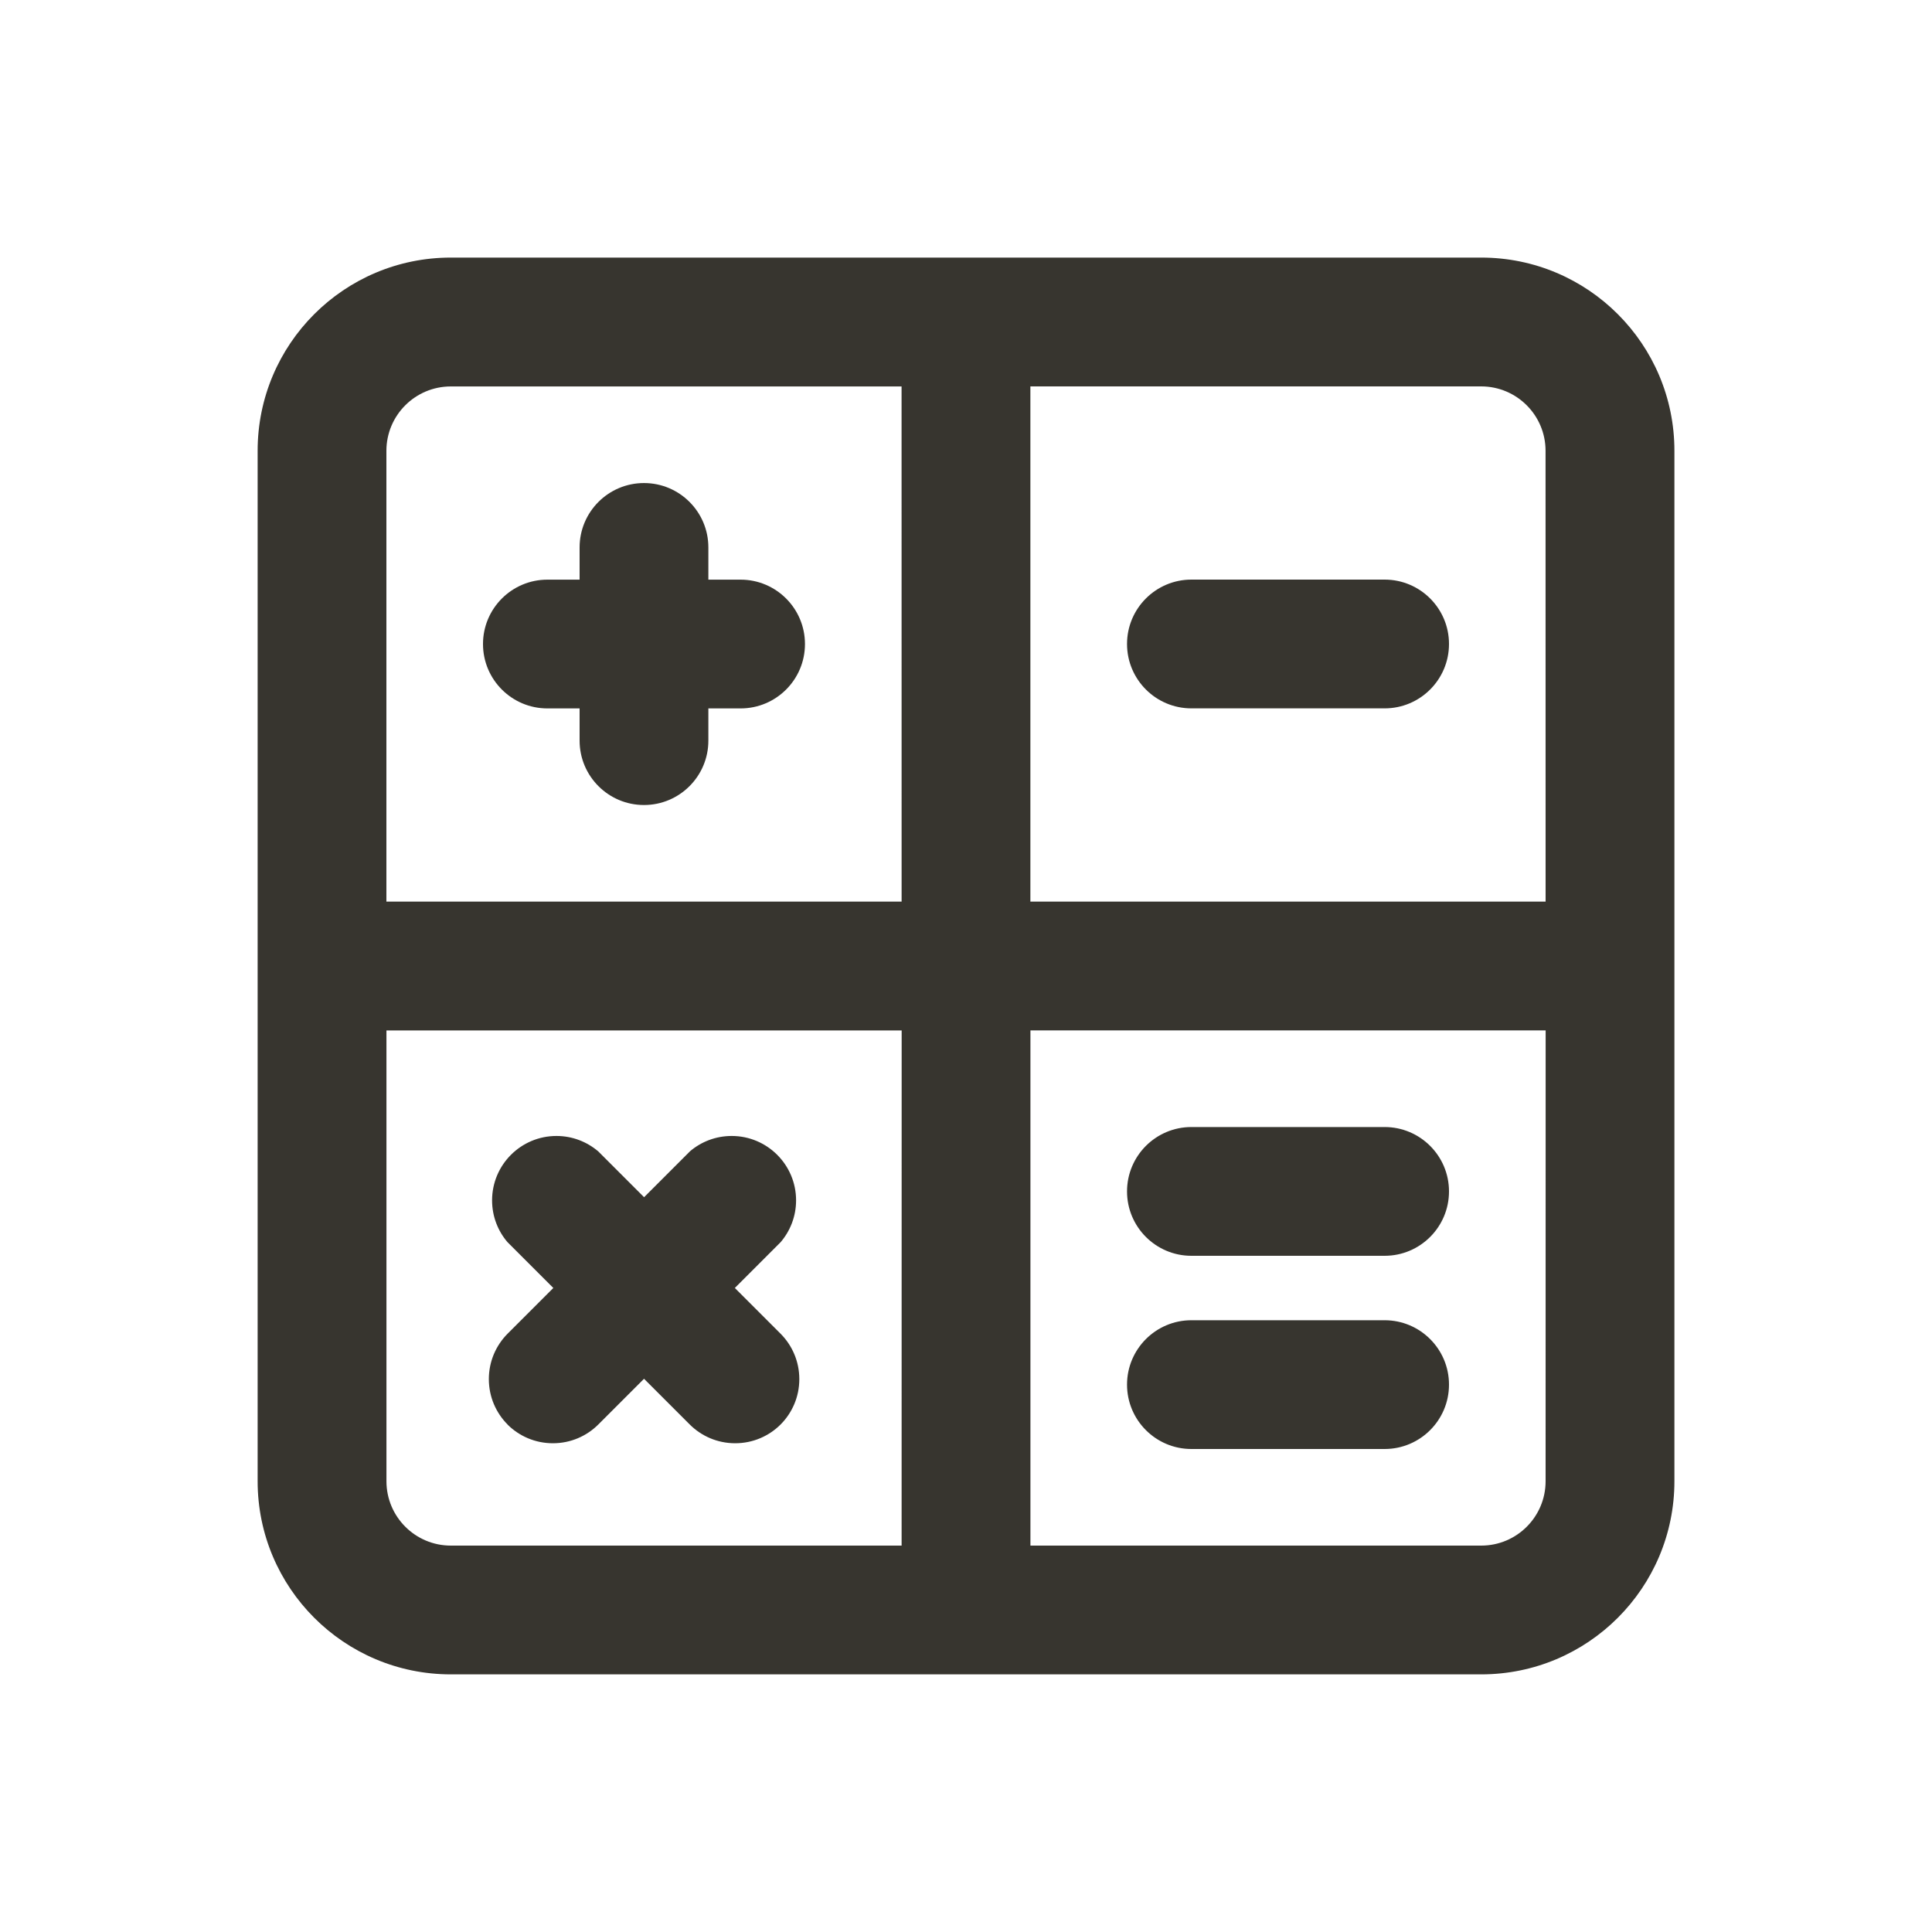 <!-- Generated by IcoMoon.io -->
<svg version="1.1" xmlns="http://www.w3.org/2000/svg" width="40" height="40" viewBox="0 0 40 40">
<title>calculator-alt</title>
<path fill="#37352f" d="M11.333 14.667h0.667v0.667c0 0.736 0.597 1.333 1.333 1.333s1.333-0.597 1.333-1.333v0-0.667h0.667c0.736 0 1.333-0.597 1.333-1.333s-0.597-1.333-1.333-1.333v0h-0.667v-0.667c0-0.736-0.597-1.333-1.333-1.333s-1.333 0.597-1.333 1.333v0 0.667h-0.667c-0.736 0-1.333 0.597-1.333 1.333s0.597 1.333 1.333 1.333v0zM10.507 29.493c0.241 0.24 0.573 0.388 0.94 0.388s0.699-0.148 0.94-0.388l0.947-0.947 0.947 0.947c0.241 0.24 0.573 0.388 0.94 0.388s0.699-0.148 0.94-0.388l-0 0c0.24-0.241 0.388-0.573 0.388-0.94s-0.148-0.699-0.388-0.94l-0.947-0.947 0.947-0.947c0.199-0.232 0.321-0.535 0.321-0.867 0-0.736-0.597-1.333-1.333-1.333-0.332 0-0.636 0.121-0.869 0.322l0.002-0.001-0.947 0.947-0.947-0.947c-0.232-0.199-0.535-0.321-0.867-0.321-0.736 0-1.333 0.597-1.333 1.333 0 0.332 0.121 0.636 0.322 0.869l-0.001-0.002 0.947 0.947-0.947 0.947c-0.24 0.241-0.388 0.573-0.388 0.94s0.148 0.699 0.388 0.94l-0-0zM30.667 5.333h-21.333c-2.209 0-4 1.791-4 4v0 21.333c0 2.209 1.791 4 4 4v0h21.333c2.209 0 4-1.791 4-4v0-21.333c0-2.209-1.791-4-4-4v0zM18.667 32h-9.333c-0.736 0-1.333-0.597-1.333-1.333v0-9.333h10.667zM18.667 18.667h-10.667v-9.333c0-0.736 0.597-1.333 1.333-1.333v0h9.333zM32 30.667c0 0.736-0.597 1.333-1.333 1.333v0h-9.333v-10.667h10.667zM32 18.667h-10.667v-10.667h9.333c0.736 0 1.333 0.597 1.333 1.333v0zM24.667 26h4c0.736 0 1.333-0.597 1.333-1.333s-0.597-1.333-1.333-1.333v0h-4c-0.736 0-1.333 0.597-1.333 1.333s0.597 1.333 1.333 1.333v0zM28.667 12h-4c-0.736 0-1.333 0.597-1.333 1.333s0.597 1.333 1.333 1.333v0h4c0.736 0 1.333-0.597 1.333-1.333s-0.597-1.333-1.333-1.333v0zM24.667 30h4c0.736 0 1.333-0.597 1.333-1.333s-0.597-1.333-1.333-1.333v0h-4c-0.736 0-1.333 0.597-1.333 1.333s0.597 1.333 1.333 1.333v0z"></path>
</svg>
